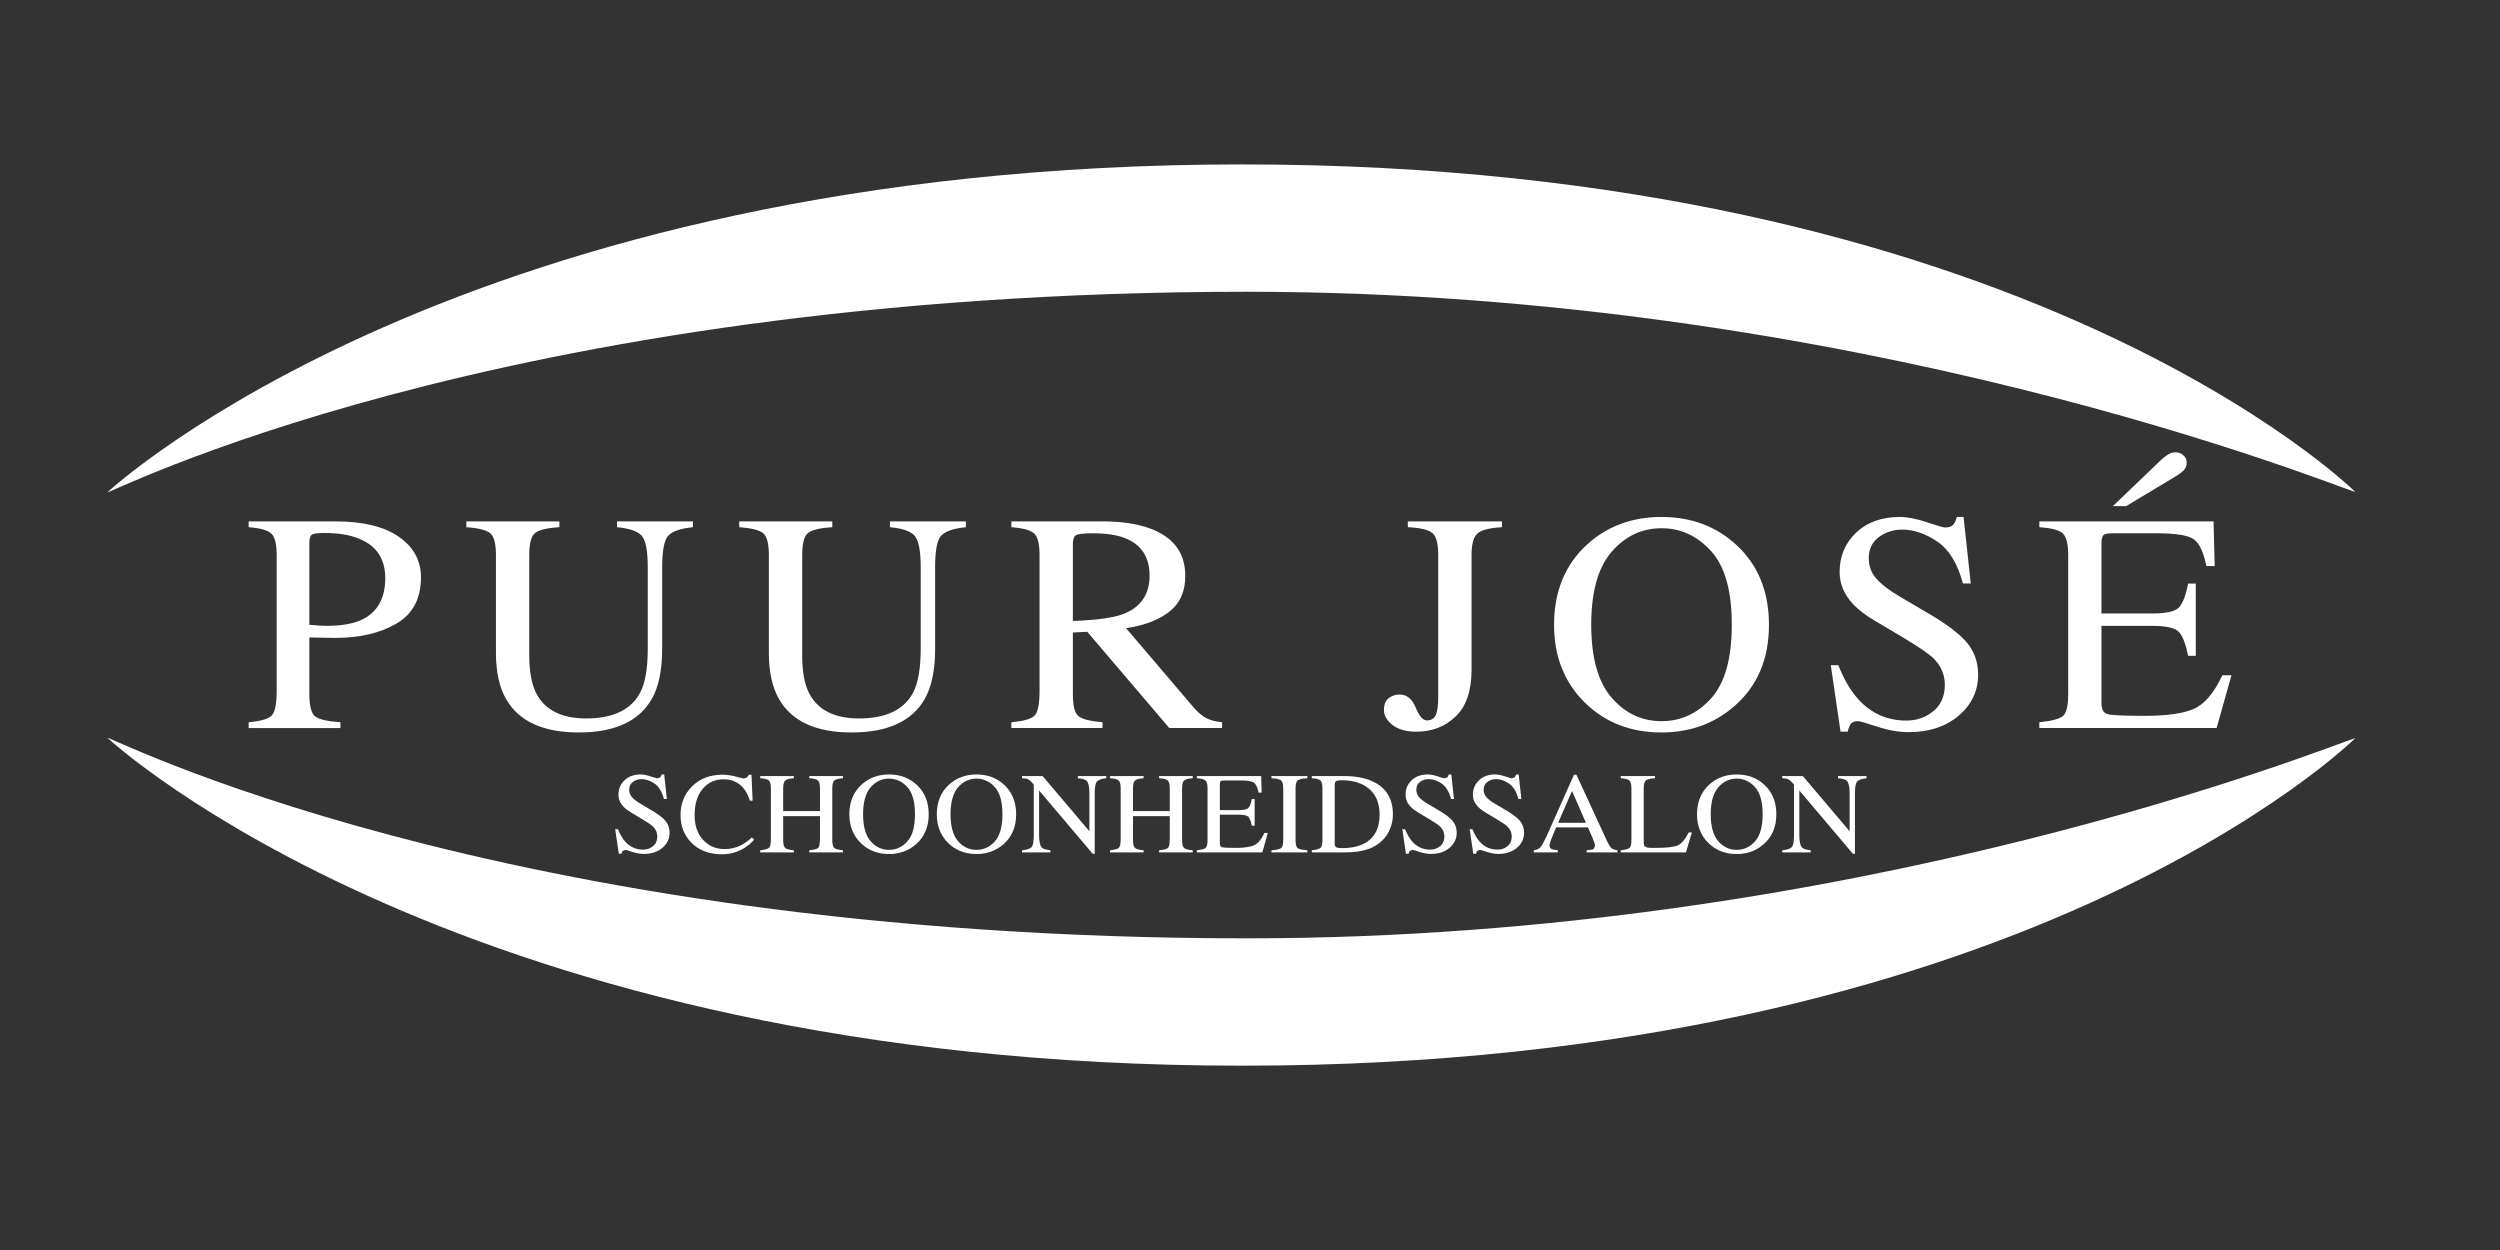 <?xml version="1.0" encoding="utf-8"?>
<!-- Generator: Adobe Illustrator 16.0.0, SVG Export Plug-In . SVG Version: 6.00 Build 0)  -->
<!DOCTYPE svg PUBLIC "-//W3C//DTD SVG 1.1//EN" "http://www.w3.org/Graphics/SVG/1.1/DTD/svg11.dtd">
<svg version="1.1" id="Layer_1" xmlns="http://www.w3.org/2000/svg" xmlns:xlink="http://www.w3.org/1999/xlink" x="0px" y="0px"
	 width="283.46px" height="141.73px" viewBox="0 0 283.46 141.73" enable-background="new 0 0 283.46 141.73" xml:space="preserve">
<rect x="0" y="0" width="283.46" height="141.73" fill="#333333" stroke="none"/>
<g>
	<g>
		<path fill="#FFFFFF" d="M12.213,55.786L12.213,55.786c0.346-0.308,40.231-37.154,128.618-37.143
			c88.386-0.016,125.87,36.794,126.229,37.143c-2.891-0.861-56.396-22.705-125.683-22.705
			C55.682,33.092,11.121,56.708,12.213,55.786"/>
		<path fill="#FFFFFF" d="M12.213,83.688L12.213,83.688c0.346,0.308,40.231,37.154,128.618,37.143
			c88.386,0.016,125.87-36.794,126.229-37.143c-2.891,0.861-56.396,22.705-125.683,22.705
			C55.682,106.382,11.121,82.766,12.213,83.688"/>
	</g>
	<path fill="#FFFFFF" d="M28.193,81.891c1.418-0.128,2.301-0.396,2.651-0.801c0.352-0.408,0.526-1.34,0.526-2.796V62.955
		c0-1.233-0.196-2.045-0.588-2.439c-0.395-0.391-1.258-0.638-2.589-0.741v-0.658h9.805c3.148,0,5.557,0.582,7.227,1.746
		c1.67,1.164,2.506,2.698,2.506,4.6c0,2.411-0.925,4.157-2.778,5.24c-1.851,1.083-4.169,1.626-6.955,1.626
		c-0.399,0-0.91-0.009-1.534-0.027c-0.622-0.018-1.086-0.024-1.389-0.024v6.431c0,1.331,0.216,2.168,0.646,2.509
		c0.428,0.348,1.387,0.571,2.876,0.674v0.657H28.193V81.891L28.193,81.891z M40.74,61.088c-1.053-0.437-2.384-0.66-3.994-0.66
		c-0.763,0-1.233,0.076-1.407,0.218c-0.176,0.145-0.265,0.464-0.265,0.961v9.234c0.667,0.058,1.102,0.091,1.309,0.103
		c0.206,0.014,0.406,0.018,0.598,0.018c1.708,0,3.051-0.23,4.032-0.691c1.779-0.841,2.669-2.415,2.669-4.721
		C43.681,63.382,42.7,61.895,40.74,61.088"/>
	<path fill="#FFFFFF" d="M63.423,59.116v0.658c-1.429,0.091-2.355,0.319-2.778,0.682c-0.424,0.363-0.636,1.197-0.636,2.5v11.326
		c0,1.857,0.268,3.303,0.798,4.342c0.992,1.891,2.876,2.836,5.648,2.836c3.037,0,5.077-0.97,6.119-2.905
		c0.58-1.084,0.872-2.756,0.872-5.015V64.32c0-1.924-0.243-3.133-0.727-3.621c-0.484-0.491-1.405-0.798-2.76-0.925v-0.658h8.607
		v0.658c-1.44,0.149-2.381,0.481-2.823,0.994c-0.441,0.513-0.662,1.697-0.662,3.552v9.219c0,2.443-0.395,4.35-1.182,5.724
		c-1.452,2.521-4.212,3.786-8.279,3.786c-4.018,0-6.754-1.244-8.206-3.735c-0.787-1.338-1.182-3.102-1.182-5.291V62.956
		c0-1.291-0.208-2.118-0.625-2.481c-0.419-0.364-1.329-0.598-2.733-0.7v-0.658H63.423L63.423,59.116z"/>
	<path fill="#FFFFFF" d="M94.368,59.116v0.658c-1.429,0.091-2.354,0.319-2.778,0.682s-0.635,1.197-0.635,2.5v11.326
		c0,1.857,0.265,3.303,0.798,4.342c0.992,1.891,2.876,2.836,5.648,2.836c3.037,0,5.077-0.97,6.119-2.905
		c0.58-1.084,0.873-2.756,0.873-5.015V64.32c0-1.924-0.244-3.133-0.728-3.621c-0.484-0.491-1.405-0.798-2.76-0.925v-0.658h8.607
		v0.658c-1.44,0.149-2.381,0.481-2.823,0.994c-0.441,0.513-0.662,1.697-0.662,3.552v9.219c0,2.443-0.395,4.35-1.182,5.724
		c-1.452,2.521-4.212,3.786-8.28,3.786c-4.018,0-6.754-1.244-8.206-3.735c-0.787-1.338-1.182-3.102-1.182-5.291V62.956
		c0-1.291-0.208-2.118-0.625-2.481c-0.419-0.364-1.329-0.598-2.734-0.7v-0.658H94.368L94.368,59.116z"/>
	<path fill="#FFFFFF" d="M114.673,81.891c1.428-0.128,2.32-0.391,2.67-0.792s0.526-1.336,0.526-2.805V62.955
		c0-1.245-0.196-2.061-0.591-2.446c-0.392-0.386-1.26-0.631-2.605-0.736v-0.656h10.296c2.142,0,3.927,0.259,5.356,0.776
		c2.711,0.979,4.067,2.78,4.067,5.405c0,1.762-0.602,3.113-1.806,4.059c-1.204,0.943-2.843,1.565-4.913,1.864l7.663,8.989
		c0.472,0.549,0.945,0.95,1.417,1.202c0.471,0.252,1.078,0.41,1.815,0.479v0.657h-5.989l-9.301-10.913l-1.631,0.087v6.979
		c0,1.312,0.207,2.141,0.626,2.491c0.417,0.35,1.327,0.584,2.731,0.698v0.657h-10.331V81.891L114.673,81.891z M127.384,69.613
		c1.973-0.771,2.959-2.221,2.959-4.351c0-2.047-0.883-3.445-2.652-4.194c-0.943-0.401-2.196-0.602-3.757-0.602
		c-1.053,0-1.699,0.071-1.933,0.214c-0.236,0.145-0.354,0.481-0.354,1.01v8.719C124.32,70.315,126.232,70.052,127.384,69.613"/>
	<path fill="#FFFFFF" d="M157.47,79.149c0.37-0.27,0.766-0.405,1.188-0.405c0.838,0,1.454,0.49,1.854,1.47
		c0.4,0.979,0.824,1.469,1.271,1.469c0.484,0,0.821-0.203,1.01-0.604c0.186-0.403,0.279-1.105,0.279-2.106V62.955
		c0-1.313-0.223-2.154-0.671-2.524c-0.447-0.368-1.374-0.589-2.777-0.656v-0.658h10.676v0.658c-1.44,0.081-2.38,0.326-2.805,0.734
		c-0.432,0.41-0.646,1.224-0.646,2.446v13.004c0,2.375-0.601,4.134-1.797,5.273c-1.2,1.155-2.683,1.73-4.448,1.73
		c-1.162,0-2.066-0.254-2.719-0.761c-0.645-0.508-0.967-1.072-0.967-1.694C156.918,79.872,157.1,79.422,157.47,79.149"/>
	<path fill="#FFFFFF" d="M179.945,61.746c2.285-2.087,5.102-3.131,8.441-3.131c3.354,0,6.175,1.05,8.463,3.148
		c2.48,2.27,3.722,5.296,3.722,9.078c0,3.84-1.281,6.895-3.852,9.165c-2.299,2.029-5.075,3.043-8.333,3.043
		c-3.484,0-6.377-1.123-8.677-3.371c-2.337-2.295-3.503-5.24-3.503-8.837C176.207,67.059,177.453,64.026,179.945,61.746
		 M182.726,79.098c1.536,1.782,3.43,2.67,5.671,2.67c2.191,0,4.069-0.865,5.626-2.601c1.56-1.734,2.334-4.511,2.334-8.326
		c0-3.862-0.785-6.651-2.36-8.369c-1.575-1.719-3.441-2.578-5.6-2.578c-2.229,0-4.119,0.89-5.662,2.671
		c-1.545,1.782-2.315,4.54-2.315,8.275C180.419,74.565,181.188,77.316,182.726,79.098"/>
	<path fill="#FFFFFF" d="M208.438,75.423c0.627,1.59,1.365,2.858,2.21,3.804c1.475,1.648,3.308,2.474,5.497,2.474
		c1.183,0,2.205-0.357,3.072-1.073c0.864-0.713,1.296-1.71,1.296-2.99c0-1.152-0.435-2.155-1.304-3.01
		c-0.572-0.542-1.765-1.354-3.588-2.438l-3.174-1.884c-0.954-0.577-1.717-1.159-2.285-1.748c-1.053-1.117-1.58-2.35-1.58-3.699
		c0-1.789,0.626-3.276,1.87-4.462c1.248-1.188,2.9-1.782,4.959-1.782c0.847,0,1.866,0.198,3.059,0.598
		c1.189,0.397,1.873,0.595,2.043,0.595c0.459,0,0.779-0.103,0.952-0.31c0.176-0.207,0.31-0.501,0.409-0.883h0.762l0.816,7.539
		h-0.889c-0.605-2.27-1.576-3.855-2.916-4.754c-1.336-0.901-2.658-1.349-3.965-1.349c-1.016,0-1.904,0.285-2.66,0.856
		c-0.756,0.571-1.135,1.362-1.135,2.377c0,0.91,0.29,1.688,0.869,2.334c0.578,0.658,1.48,1.342,2.701,2.058l3.266,1.92
		c2.043,1.197,3.488,2.299,4.326,3.302c0.826,1.015,1.238,2.213,1.238,3.597c0,1.855-0.736,3.405-2.205,4.651
		c-1.47,1.244-3.353,1.867-5.638,1.867c-1.152,0-2.351-0.208-3.604-0.623c-1.253-0.412-1.971-0.622-2.151-0.622
		c-0.438,0-0.729,0.128-0.884,0.382c-0.149,0.252-0.249,0.523-0.301,0.812h-0.816l-1.106-7.539H208.438L208.438,75.423z"/>
	<path fill="#FFFFFF" d="M231.231,81.891c1.365-0.137,2.255-0.37,2.658-0.698c0.408-0.323,0.612-1.155,0.612-2.484V62.955
		c0-1.258-0.202-2.079-0.604-2.464c-0.396-0.386-1.289-0.624-2.667-0.716v-0.658h19.752l0.13,5.066h-0.945
		c-0.312-1.561-0.785-2.571-1.415-3.03c-0.632-0.457-2.035-0.687-4.21-0.687h-5.067c-0.547,0-0.881,0.083-1.011,0.25
		c-0.124,0.169-0.191,0.481-0.191,0.941v7.902h5.737c1.586,0,2.598-0.221,3.035-0.671c0.435-0.446,0.785-1.349,1.053-2.718h0.869
		v8.184h-0.869c-0.279-1.376-0.638-2.283-1.07-2.725c-0.436-0.446-1.441-0.667-3.018-0.667h-5.737v8.766
		c0,0.704,0.236,1.119,0.702,1.246c0.469,0.13,1.864,0.192,4.193,0.192c2.519,0,4.378-0.264,5.579-0.79
		c1.203-0.523,2.28-1.793,3.236-3.812h1.033l-1.686,5.982h-20.101V81.891L231.231,81.891z M247.644,53.27
		c-0.194,0.219-0.479,0.444-0.852,0.674l-5.723,3.443h-1.507l5.468-5.238c0.191-0.185,0.437-0.376,0.727-0.573
		s0.598-0.294,0.926-0.294c0.312,0,0.6,0.107,0.861,0.323c0.262,0.209,0.39,0.491,0.39,0.838
		C247.934,52.775,247.837,53.052,247.644,53.27"/>
	<path fill="#FFFFFF" d="M70.068,94.018c0.232,0.588,0.504,1.055,0.816,1.404c0.544,0.606,1.222,0.912,2.029,0.912
		c0.437,0,0.816-0.134,1.135-0.395c0.319-0.264,0.477-0.634,0.477-1.104c0-0.426-0.16-0.797-0.481-1.113
		c-0.209-0.198-0.651-0.501-1.325-0.898l-1.17-0.7c-0.353-0.21-0.633-0.424-0.843-0.643c-0.391-0.412-0.584-0.867-0.584-1.364
		c0-0.66,0.229-1.211,0.691-1.647c0.459-0.441,1.07-0.658,1.828-0.658c0.314,0,0.691,0.073,1.131,0.219
		c0.439,0.149,0.691,0.221,0.753,0.221l0.353-0.114l0.151-0.325h0.281l0.301,2.783h-0.328c-0.223-0.839-0.582-1.423-1.075-1.755
		c-0.495-0.333-0.983-0.5-1.465-0.5c-0.377,0-0.705,0.107-0.983,0.316c-0.279,0.21-0.419,0.505-0.419,0.879
		c0,0.337,0.107,0.624,0.321,0.86c0.214,0.241,0.546,0.498,0.999,0.761l1.204,0.709c0.756,0.441,1.289,0.85,1.597,1.22
		c0.305,0.375,0.459,0.816,0.459,1.329c0,0.683-0.271,1.258-0.816,1.717c-0.542,0.46-1.235,0.689-2.081,0.689
		c-0.426,0-0.87-0.076-1.331-0.229c-0.462-0.154-0.727-0.23-0.794-0.23l-0.326,0.141L70.463,96.8h-0.301l-0.408-2.782H70.068
		L70.068,94.018z"/>
	<path fill="#FFFFFF" d="M83.43,88.053c0.524,0.141,0.816,0.212,0.878,0.212l0.368-0.101l0.243-0.323h0.288l0.127,2.941H85.02
		c-0.185-0.587-0.423-1.057-0.718-1.411c-0.564-0.676-1.32-1.011-2.272-1.011c-0.961,0-1.748,0.363-2.357,1.084
		c-0.611,0.725-0.914,1.722-0.914,2.988c0,1.166,0.319,2.098,0.961,2.796c0.64,0.693,1.454,1.044,2.438,1.044
		c0.709,0,1.364-0.163,1.964-0.486c0.343-0.183,0.72-0.46,1.133-0.83l0.254,0.241c-0.303,0.365-0.682,0.689-1.133,0.966
		c-0.769,0.468-1.603,0.7-2.5,0.7c-1.476,0-2.647-0.448-3.514-1.345c-0.8-0.83-1.2-1.866-1.2-3.11c0-1.271,0.421-2.342,1.267-3.205
		c0.89-0.907,2.047-1.362,3.472-1.362C82.398,87.841,82.909,87.912,83.43,88.053"/>
	<path fill="#FFFFFF" d="M86.199,96.406c0.535-0.056,0.872-0.149,1.005-0.285c0.134-0.134,0.201-0.482,0.201-1.046v-5.662
		c0-0.468-0.073-0.771-0.225-0.914c-0.149-0.139-0.475-0.226-0.981-0.259v-0.243h3.809v0.243c-0.504,0.033-0.83,0.12-0.981,0.259
		c-0.151,0.143-0.228,0.446-0.228,0.914v2.549h4.172v-2.549c0-0.468-0.074-0.771-0.223-0.914c-0.147-0.139-0.475-0.226-0.985-0.259
		v-0.243h3.809v0.243c-0.504,0.033-0.832,0.12-0.981,0.259c-0.149,0.143-0.225,0.446-0.225,0.914v5.817
		c0,0.476,0.076,0.776,0.225,0.912c0.149,0.132,0.478,0.219,0.981,0.264v0.24h-3.809v-0.24c0.542-0.052,0.878-0.143,1.01-0.279
		c0.132-0.138,0.199-0.488,0.199-1.052v-2.538h-4.172v2.693c0,0.476,0.076,0.776,0.228,0.915c0.152,0.134,0.478,0.221,0.981,0.261
		v0.24h-3.809V96.406L86.199,96.406z"/>
	<path fill="#FFFFFF" d="M97.685,88.968c0.843-0.771,1.882-1.155,3.118-1.155c1.237,0,2.279,0.386,3.124,1.159
		c0.917,0.841,1.374,1.958,1.374,3.354c0,1.416-0.476,2.545-1.421,3.383c-0.85,0.749-1.875,1.124-3.077,1.124
		c-1.289,0-2.357-0.415-3.205-1.244c-0.863-0.848-1.295-1.934-1.295-3.263C96.302,90.93,96.764,89.811,97.685,88.968 M98.71,95.374
		c0.569,0.657,1.267,0.987,2.094,0.987c0.81,0,1.503-0.321,2.078-0.963c0.576-0.641,0.861-1.664,0.861-3.073
		c0-1.427-0.29-2.457-0.872-3.09c-0.582-0.636-1.271-0.952-2.067-0.952c-0.823,0-1.521,0.329-2.091,0.987
		c-0.569,0.658-0.854,1.675-0.854,3.055C97.859,93.699,98.142,94.716,98.71,95.374"/>
	<path fill="#FFFFFF" d="M107.601,88.968c0.843-0.771,1.882-1.155,3.117-1.155c1.238,0,2.28,0.386,3.124,1.159
		c0.915,0.841,1.374,1.958,1.374,3.354c0,1.416-0.473,2.545-1.421,3.383c-0.849,0.749-1.875,1.124-3.077,1.124
		c-1.289,0-2.357-0.415-3.207-1.244c-0.86-0.848-1.293-1.934-1.293-3.263C106.218,90.93,106.68,89.811,107.601,88.968
		 M108.626,95.374c0.568,0.657,1.267,0.987,2.094,0.987c0.81,0,1.503-0.321,2.079-0.963c0.573-0.641,0.861-1.664,0.861-3.073
		c0-1.427-0.29-2.457-0.872-3.09c-0.582-0.636-1.271-0.952-2.067-0.952c-0.823,0-1.521,0.329-2.092,0.987
		c-0.568,0.658-0.854,1.675-0.854,3.055C107.774,93.699,108.058,94.716,108.626,95.374"/>
	<path fill="#FFFFFF" d="M115.878,96.406c0.567-0.056,0.932-0.177,1.093-0.366c0.16-0.189,0.24-0.629,0.24-1.319v-5.763
		l-0.187-0.212c-0.2-0.221-0.372-0.363-0.512-0.414c-0.141-0.054-0.353-0.083-0.634-0.092v-0.243h2.344l5.298,6.255v-4.344
		c0-0.714-0.112-1.18-0.334-1.396c-0.148-0.141-0.473-0.232-0.979-0.272v-0.243h3.224v0.243c-0.522,0.049-0.872,0.17-1.046,0.363
		c-0.174,0.192-0.261,0.627-0.261,1.316v6.883h-0.234l-6.074-7.171v5.089c0,0.713,0.109,1.179,0.328,1.396
		c0.143,0.143,0.463,0.238,0.959,0.29v0.24h-3.225V96.406L115.878,96.406z"/>
	<path fill="#FFFFFF" d="M125.862,96.406c0.535-0.056,0.872-0.149,1.006-0.285c0.134-0.134,0.2-0.482,0.2-1.046v-5.662
		c0-0.468-0.073-0.771-0.225-0.914c-0.149-0.139-0.475-0.226-0.981-0.259v-0.243h3.807v0.243c-0.502,0.033-0.828,0.12-0.979,0.259
		c-0.152,0.143-0.226,0.446-0.226,0.914v2.549h4.17v-2.549c0-0.468-0.073-0.771-0.223-0.914c-0.147-0.139-0.475-0.226-0.986-0.259
		v-0.243h3.809v0.243c-0.504,0.033-0.832,0.12-0.981,0.259c-0.149,0.143-0.225,0.446-0.225,0.914v5.817
		c0,0.476,0.076,0.776,0.225,0.912c0.149,0.132,0.477,0.219,0.981,0.264v0.24h-3.809v-0.24c0.542-0.052,0.879-0.143,1.011-0.279
		c0.131-0.138,0.198-0.488,0.198-1.052v-2.538h-4.17v2.693c0,0.476,0.074,0.776,0.226,0.915c0.151,0.134,0.477,0.221,0.979,0.261
		v0.24h-3.807V96.406L125.862,96.406z"/>
	<path fill="#FFFFFF" d="M135.709,96.406c0.506-0.052,0.832-0.139,0.981-0.257c0.152-0.122,0.226-0.43,0.226-0.919v-5.817
		c0-0.464-0.074-0.767-0.221-0.909c-0.148-0.141-0.475-0.23-0.986-0.264v-0.243h7.293l0.047,1.869h-0.347
		c-0.116-0.575-0.29-0.948-0.527-1.12c-0.229-0.169-0.749-0.254-1.551-0.254h-1.869c-0.203,0-0.328,0.033-0.375,0.094l-0.071,0.348
		v2.919h2.12c0.585,0,0.959-0.082,1.12-0.247c0.159-0.168,0.29-0.502,0.388-1.006h0.321v3.023h-0.321
		c-0.102-0.511-0.233-0.843-0.394-1.006c-0.162-0.165-0.534-0.249-1.114-0.249h-2.12v3.239c0,0.259,0.087,0.411,0.259,0.46
		c0.174,0.044,0.689,0.071,1.547,0.071c0.932,0,1.619-0.099,2.06-0.292c0.447-0.194,0.843-0.665,1.196-1.409h0.381l-0.622,2.209
		h-7.421V96.406L135.709,96.406z"/>
	<path fill="#FFFFFF" d="M144.164,96.406c0.557-0.04,0.921-0.12,1.086-0.238c0.167-0.121,0.25-0.436,0.25-0.938v-5.817
		c0-0.481-0.083-0.789-0.25-0.93c-0.165-0.136-0.529-0.219-1.086-0.243v-0.243h4.062v0.243c-0.559,0.024-0.921,0.107-1.086,0.243
		c-0.163,0.141-0.245,0.448-0.245,0.93v5.817c0,0.502,0.082,0.816,0.245,0.938c0.165,0.118,0.527,0.198,1.086,0.238v0.24h-4.062
		V96.406L144.164,96.406z"/>
	<path fill="#FFFFFF" d="M148.736,96.406c0.499-0.052,0.827-0.139,0.979-0.259s0.228-0.428,0.228-0.917v-5.817
		c0-0.479-0.073-0.782-0.221-0.919c-0.147-0.136-0.478-0.221-0.985-0.256v-0.241h3.701c1.246,0,2.301,0.192,3.164,0.587
		c1.554,0.702,2.332,1.958,2.332,3.766c0,0.653-0.142,1.271-0.421,1.86c-0.279,0.586-0.698,1.081-1.262,1.487
		c-0.357,0.254-0.729,0.448-1.113,0.577c-0.7,0.25-1.565,0.372-2.587,0.372h-3.814V96.406L148.736,96.406z M151.502,96.061
		c0.108,0.069,0.336,0.103,0.679,0.103c1.073,0,1.956-0.203,2.65-0.606c1.062-0.622,1.594-1.686,1.594-3.191
		c0-1.34-0.438-2.35-1.313-3.027c-0.752-0.578-1.746-0.872-2.983-0.872c-0.309,0-0.518,0.035-0.626,0.096
		c-0.11,0.066-0.166,0.207-0.166,0.426v6.651C151.336,95.854,151.392,95.989,151.502,96.061"/>
	<path fill="#FFFFFF" d="M159.314,94.018c0.232,0.588,0.504,1.055,0.816,1.404c0.546,0.606,1.222,0.912,2.029,0.912
		c0.437,0,0.816-0.134,1.135-0.395c0.319-0.264,0.478-0.634,0.478-1.104c0-0.426-0.161-0.797-0.481-1.113
		c-0.209-0.198-0.651-0.501-1.325-0.898l-1.171-0.7c-0.352-0.21-0.632-0.424-0.842-0.643c-0.391-0.412-0.584-0.867-0.584-1.364
		c0-0.66,0.229-1.211,0.69-1.647c0.459-0.441,1.07-0.658,1.831-0.658c0.312,0,0.689,0.073,1.128,0.219
		c0.442,0.149,0.692,0.221,0.754,0.221l0.353-0.114l0.151-0.325h0.28l0.304,2.783h-0.33c-0.223-0.839-0.582-1.423-1.074-1.755
		c-0.495-0.333-0.984-0.5-1.466-0.5c-0.377,0-0.701,0.107-0.983,0.316c-0.278,0.21-0.419,0.505-0.419,0.879
		c0,0.337,0.107,0.624,0.321,0.86c0.213,0.241,0.547,0.498,0.999,0.761l1.204,0.709c0.757,0.441,1.289,0.85,1.599,1.22
		c0.304,0.375,0.458,0.816,0.458,1.329c0,0.683-0.272,1.258-0.817,1.717c-0.541,0.46-1.235,0.689-2.08,0.689
		c-0.424,0-0.865-0.076-1.331-0.229c-0.462-0.154-0.728-0.23-0.794-0.23l-0.325,0.141l-0.109,0.299h-0.304l-0.407-2.782H159.314
		L159.314,94.018z"/>
	<path fill="#FFFFFF" d="M166.953,94.018c0.229,0.588,0.504,1.055,0.812,1.404c0.546,0.606,1.222,0.912,2.029,0.912
		c0.439,0,0.818-0.134,1.135-0.395c0.322-0.264,0.478-0.634,0.478-1.104c0-0.426-0.155-0.797-0.482-1.113
		c-0.209-0.198-0.65-0.501-1.324-0.898l-1.171-0.7c-0.349-0.21-0.631-0.424-0.843-0.643c-0.39-0.412-0.584-0.867-0.584-1.364
		c0-0.66,0.232-1.211,0.693-1.647c0.457-0.441,1.068-0.658,1.829-0.658c0.313,0,0.69,0.073,1.128,0.219
		c0.441,0.149,0.693,0.221,0.754,0.221l0.352-0.114l0.155-0.325h0.28l0.302,2.783h-0.328c-0.226-0.839-0.584-1.423-1.078-1.755
		c-0.492-0.333-0.983-0.5-1.464-0.5c-0.377,0-0.701,0.107-0.981,0.316c-0.279,0.21-0.422,0.505-0.422,0.879
		c0,0.337,0.11,0.624,0.323,0.86c0.212,0.241,0.549,0.498,0.998,0.761l1.206,0.709c0.755,0.441,1.287,0.85,1.598,1.22
		c0.304,0.375,0.457,0.816,0.457,1.329c0,0.683-0.271,1.258-0.815,1.717c-0.542,0.46-1.237,0.689-2.083,0.689
		c-0.422,0-0.866-0.076-1.331-0.229c-0.462-0.154-0.728-0.23-0.794-0.23l-0.322,0.141l-0.11,0.299h-0.304l-0.41-2.782H166.953
		L166.953,94.018z"/>
	<path fill="#FFFFFF" d="M173.904,96.647v-0.243c0.353-0.037,0.618-0.165,0.792-0.379c0.18-0.214,0.481-0.805,0.909-1.764
		l2.861-6.417h0.274l3.422,7.412c0.226,0.49,0.409,0.791,0.546,0.911c0.135,0.116,0.364,0.196,0.686,0.236v0.243H179.9v-0.243
		c0.404-0.033,0.662-0.075,0.778-0.122l0.174-0.359l-0.065-0.339l-0.188-0.506l-0.549-1.26h-3.619
		c-0.356,0.856-0.568,1.378-0.637,1.567l-0.105,0.448c0,0.219,0.094,0.372,0.281,0.457c0.116,0.049,0.334,0.089,0.656,0.113v0.243
		H173.904L173.904,96.647z M179.818,93.29l-1.574-3.602l-1.58,3.602H179.818L179.818,93.29z"/>
	<path fill="#FFFFFF" d="M183.771,96.406c0.508-0.052,0.831-0.139,0.983-0.257c0.149-0.122,0.223-0.43,0.223-0.919v-5.817
		c0-0.464-0.073-0.767-0.221-0.909c-0.147-0.141-0.475-0.23-0.985-0.264v-0.243h3.875v0.243c-0.506,0.024-0.845,0.103-1.017,0.234
		c-0.171,0.134-0.256,0.417-0.256,0.85v6.283l0.075,0.342l0.342,0.153l0.322,0.029c0.114,0.005,0.328,0.007,0.643,0.007
		c1.222,0,2.047-0.096,2.478-0.288c0.429-0.193,0.846-0.685,1.246-1.469h0.352l-0.673,2.265h-7.387V96.406L183.771,96.406z"/>
	<path fill="#FFFFFF" d="M193.793,88.968c0.847-0.771,1.886-1.155,3.12-1.155c1.236,0,2.28,0.386,3.126,1.159
		c0.911,0.841,1.37,1.958,1.37,3.354c0,1.416-0.475,2.545-1.422,3.383c-0.848,0.749-1.871,1.124-3.074,1.124
		c-1.289,0-2.355-0.415-3.207-1.244c-0.861-0.848-1.291-1.934-1.291-3.263C192.415,90.93,192.875,89.811,193.793,88.968
		 M194.82,95.374c0.571,0.657,1.267,0.987,2.095,0.987c0.811,0,1.503-0.321,2.075-0.963c0.577-0.641,0.865-1.664,0.865-3.073
		c0-1.427-0.29-2.457-0.874-3.09c-0.582-0.636-1.27-0.952-2.066-0.952c-0.824,0-1.52,0.329-2.09,0.987
		c-0.571,0.658-0.856,1.675-0.856,3.055C193.969,93.699,194.253,94.716,194.82,95.374"/>
	<path fill="#FFFFFF" d="M202.073,96.406c0.569-0.056,0.933-0.177,1.094-0.366c0.163-0.189,0.243-0.629,0.243-1.319v-5.763
		l-0.19-0.212c-0.201-0.221-0.372-0.363-0.512-0.414c-0.142-0.054-0.354-0.083-0.635-0.092v-0.243h2.345l5.3,6.255v-4.344
		c0-0.714-0.114-1.18-0.337-1.396c-0.147-0.141-0.471-0.232-0.979-0.272v-0.243h3.226v0.243c-0.522,0.049-0.87,0.17-1.043,0.363
		c-0.178,0.192-0.265,0.627-0.265,1.316v6.883h-0.233l-6.074-7.171v5.089c0,0.713,0.109,1.179,0.329,1.396
		c0.141,0.143,0.464,0.238,0.957,0.29v0.24h-3.225V96.406L202.073,96.406z"/>
</g>
</svg>

